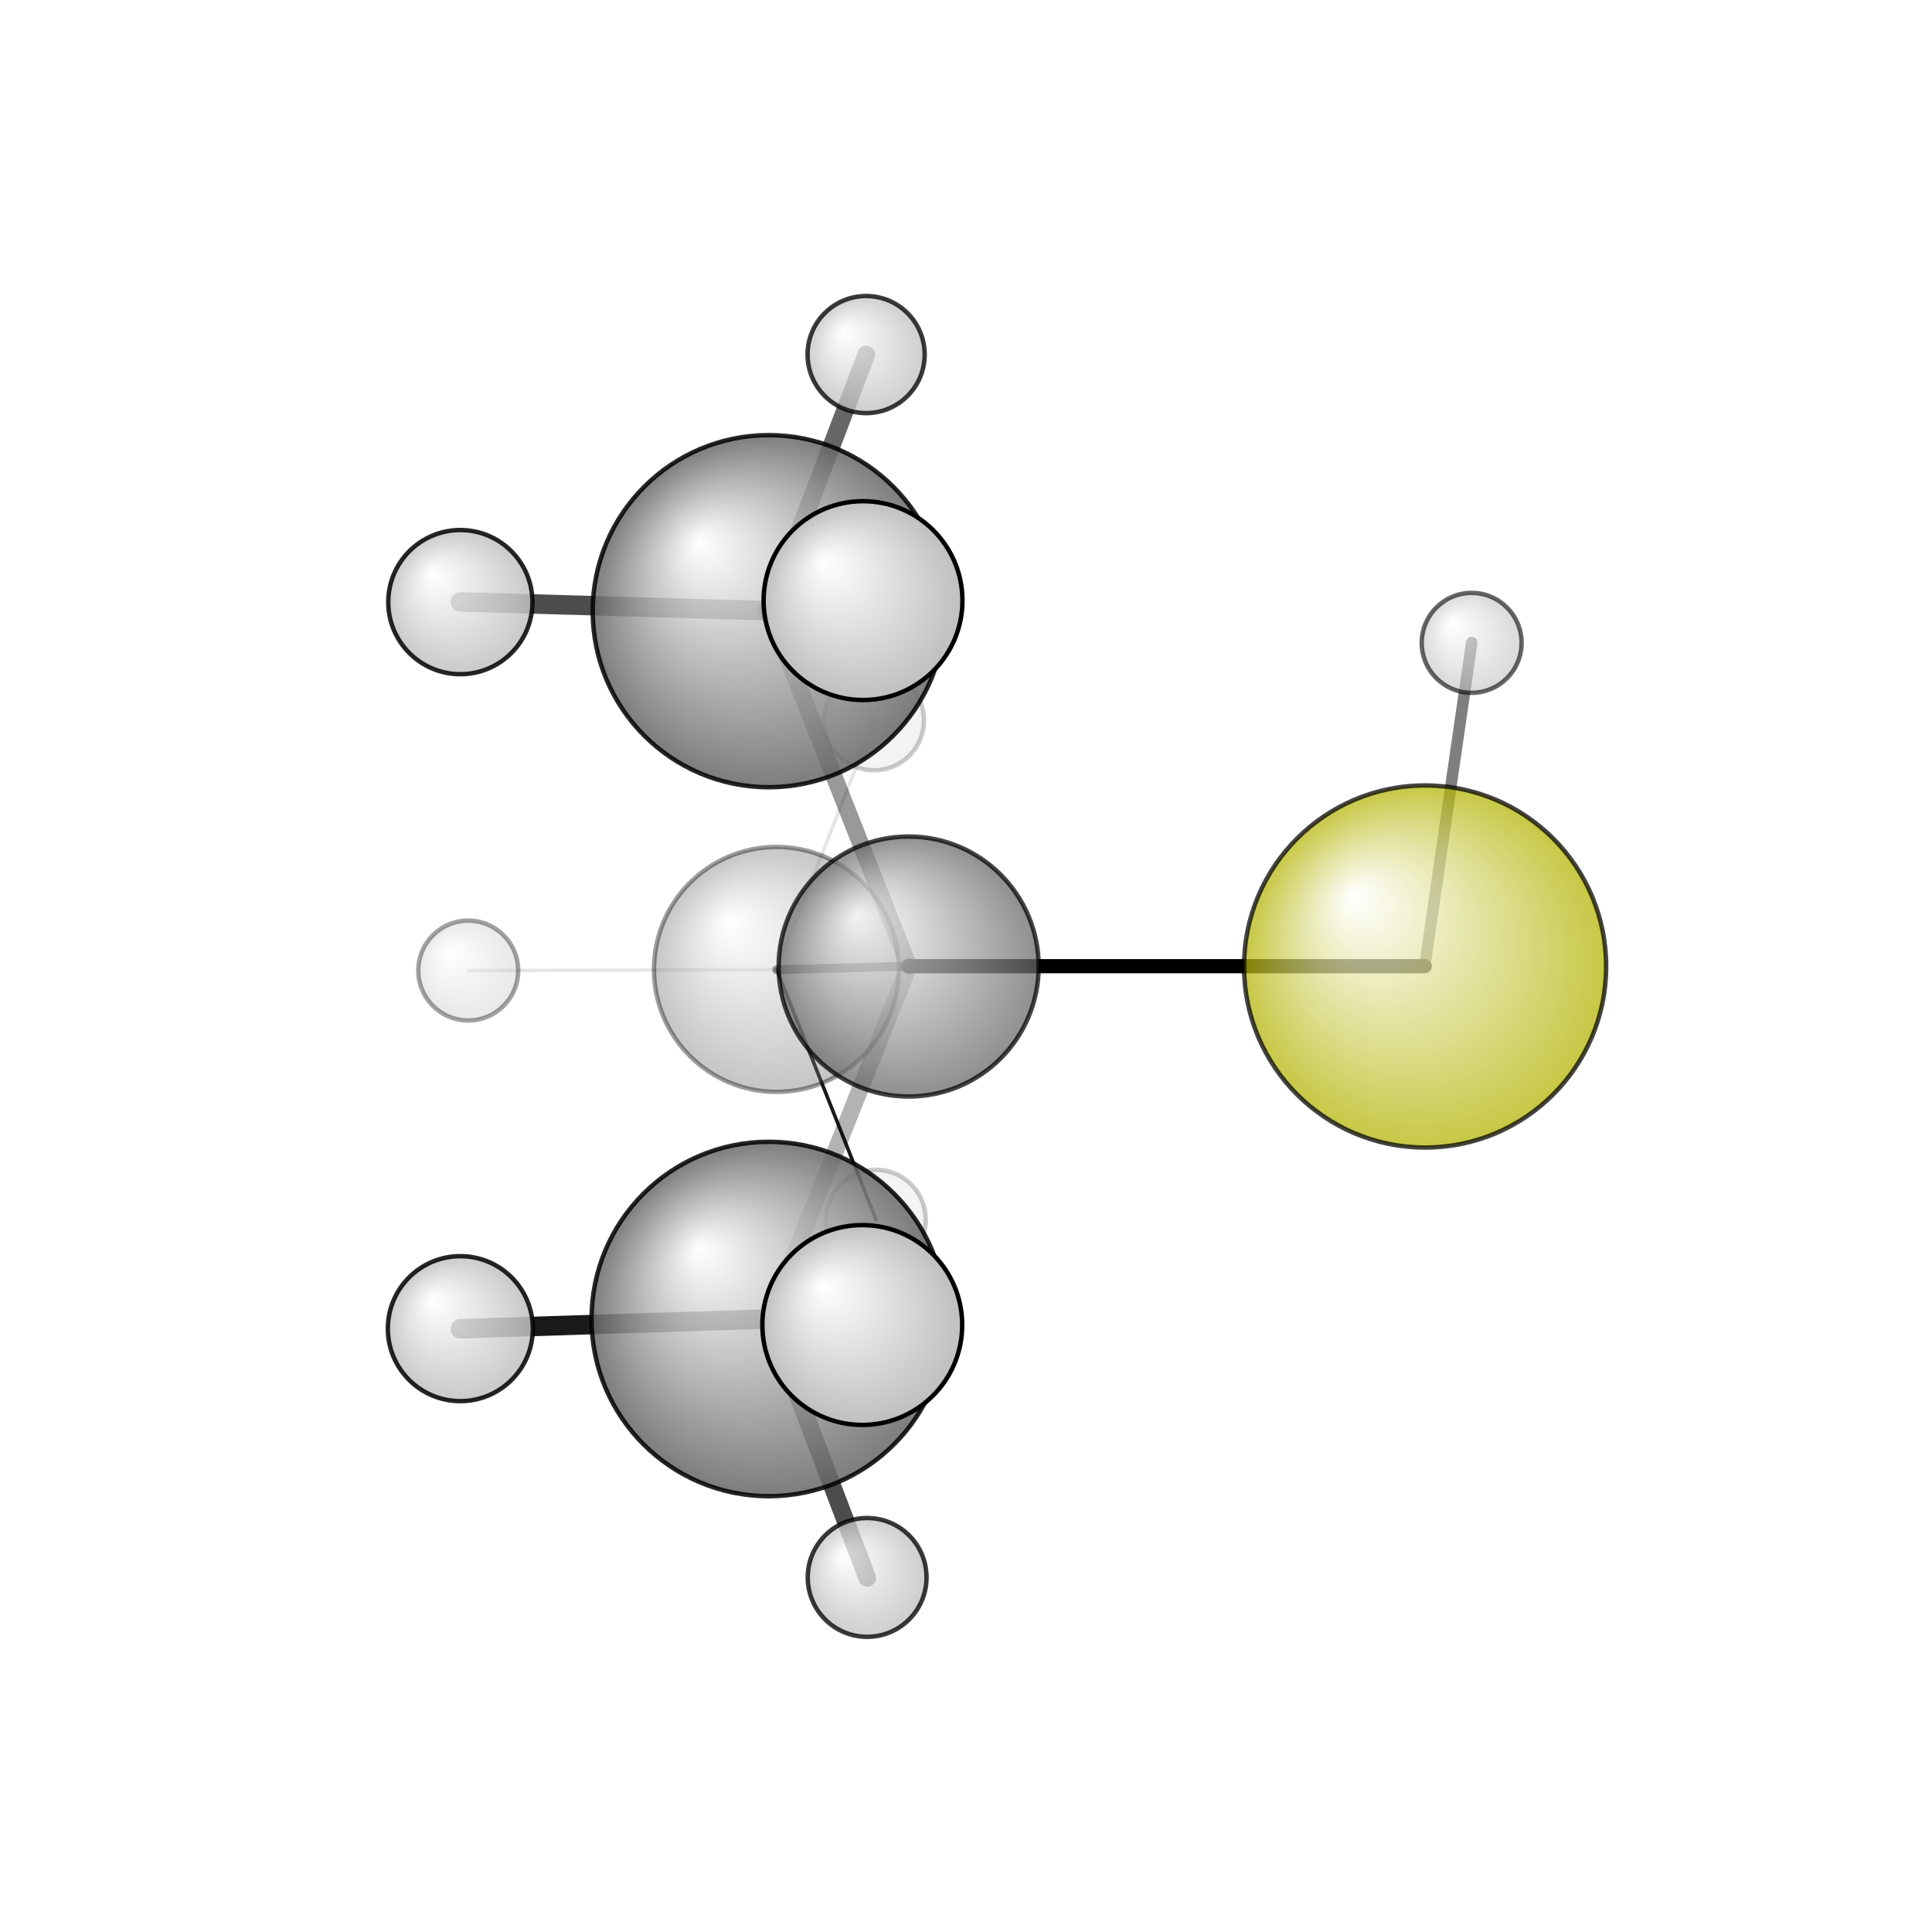 <?xml version="1.0"?>
<svg version="1.1" id="topsvg"
xmlns="http://www.w3.org/2000/svg" xmlns:xlink="http://www.w3.org/1999/xlink"
xmlns:cml="http://www.xml-cml.org/schema" x="0" y="0" width="200px" height="200px" viewBox="0 0 100 100">
<title>6387 - Open Babel Depiction</title>
<rect x="0" y="0" width="100" height="100" fill="white"/>
<defs>
<radialGradient id='radialffffff666666' cx='50%' cy='50%' r='50%' fx='30%' fy='30%'>
  <stop offset=' 0%' stop-color="rgb(255,255,255)"  stop-opacity='1.0'/>
  <stop offset='100%' stop-color="rgb(102,102,102)"  stop-opacity ='1.0'/>
</radialGradient>
<radialGradient id='radialffffffb2b20' cx='50%' cy='50%' r='50%' fx='30%' fy='30%'>
  <stop offset=' 0%' stop-color="rgb(255,255,255)"  stop-opacity='1.0'/>
  <stop offset='100%' stop-color="rgb(178,178,0)"  stop-opacity ='1.0'/>
</radialGradient>
<radialGradient id='radialffffffbfbfbf' cx='50%' cy='50%' r='50%' fx='30%' fy='30%'>
  <stop offset=' 0%' stop-color="rgb(255,255,255)"  stop-opacity='1.0'/>
  <stop offset='100%' stop-color="rgb(191,191,191)"  stop-opacity ='1.0'/>
</radialGradient>
</defs>
<g transform="translate(0,0)">
<svg width="100" height="100" x="0" y="0" viewBox="0 0 194.091 217.957"
font-family="sans-serif" stroke="rgb(0,0,0)" stroke-width="2"  stroke-linecap="round">
<line x1="148.8" y1="109.0" x2="90.6" y2="109.0" opacity="1.0" stroke="rgb(0,0,0)"  stroke-width="1.6"/>
<line x1="148.8" y1="109.0" x2="154.1" y2="72.5" opacity="0.5" stroke="rgb(0,0,0)"  stroke-width="1.3"/>
<line x1="90.6" y1="109.0" x2="74.8" y2="68.9" opacity="0.4" stroke="rgb(0,0,0)"  stroke-width="1.9"/>
<line x1="90.6" y1="109.0" x2="75.7" y2="109.4" opacity="0.6" stroke="rgb(0,0,0)"  stroke-width="1.0"/>
<line x1="90.6" y1="109.0" x2="74.8" y2="148.8" opacity="0.3" stroke="rgb(0,0,0)"  stroke-width="1.9"/>
<line x1="74.8" y1="68.9" x2="85.8" y2="40.0" opacity="0.6" stroke="rgb(0,0,0)"  stroke-width="2.0"/>
<line x1="74.8" y1="68.9" x2="40.0" y2="67.9" opacity="0.7" stroke="rgb(0,0,0)"  stroke-width="2.2"/>
<line x1="74.8" y1="68.9" x2="85.4" y2="67.8" opacity="0.7" stroke="rgb(0,0,0)"  stroke-width="2.6"/>
<line x1="75.7" y1="109.4" x2="86.9" y2="137.6" opacity="0.9" stroke="rgb(0,0,0)"  stroke-width="0.4"/>
<line x1="75.7" y1="109.4" x2="86.7" y2="81.3" opacity="0.1" stroke="rgb(0,0,0)"  stroke-width="0.4"/>
<line x1="75.7" y1="109.4" x2="40.9" y2="109.5" opacity="0.1" stroke="rgb(0,0,0)"  stroke-width="0.4"/>
<line x1="74.8" y1="148.8" x2="85.3" y2="149.5" opacity="0.1" stroke="rgb(0,0,0)"  stroke-width="2.6"/>
<line x1="74.8" y1="148.8" x2="40.0" y2="149.9" opacity="0.9" stroke="rgb(0,0,0)"  stroke-width="2.2"/>
<line x1="74.8" y1="148.8" x2="85.9" y2="178.0" opacity="0.7" stroke="rgb(0,0,0)"  stroke-width="2.0"/>
<circle cx="86.669" cy="81.266" r="5.636" opacity="0.2" style="stroke:black;stroke-width:0.5;fill:url(#radialffffffbfbfbf)"/>
<circle cx="86.873" cy="137.603" r="5.636" opacity="0.2" style="stroke:black;stroke-width:0.5;fill:url(#radialffffffbfbfbf)"/>
<circle cx="40.892" cy="109.491" r="5.636" opacity="0.361" style="stroke:black;stroke-width:0.5;fill:url(#radialffffffbfbfbf)"/>
<circle cx="75.662" cy="109.364" r="13.818" opacity="0.38" style="stroke:black;stroke-width:0.5;fill:url(#radialffffff666666)"/>
<circle cx="154.091" cy="72.522" r="5.636" opacity="0.598" style="stroke:black;stroke-width:0.5;fill:url(#radialffffffbfbfbf)"/>
<circle cx="90.578" cy="109.037" r="14.666" opacity="0.728" style="stroke:black;stroke-width:0.5;fill:url(#radialffffff666666)"/>
<circle cx="148.839" cy="109.034" r="20.426" opacity="0.731" style="stroke:black;stroke-width:0.5;fill:url(#radialffffffb2b20)"/>
<circle cx="85.777" cy="40" r="6.607" opacity="0.766" style="stroke:black;stroke-width:0.5;fill:url(#radialffffffbfbfbf)"/>
<circle cx="85.892" cy="177.957" r="6.702" opacity="0.771" style="stroke:black;stroke-width:0.5;fill:url(#radialffffffbfbfbf)"/>
<circle cx="74.795" cy="68.95" r="19.861" opacity="0.848" style="stroke:black;stroke-width:0.5;fill:url(#radialffffff666666)"/>
<circle cx="40" cy="67.927" r="8.132" opacity="0.849" style="stroke:black;stroke-width:0.5;fill:url(#radialffffffbfbfbf)"/>
<circle cx="74.795" cy="148.801" r="19.991" opacity="0.851" style="stroke:black;stroke-width:0.5;fill:url(#radialffffff666666)"/>
<circle cx="40" cy="149.89" r="8.178" opacity="0.852" style="stroke:black;stroke-width:0.5;fill:url(#radialffffffbfbfbf)"/>
<circle cx="85.428" cy="67.756" r="11.216" opacity="0.997" style="stroke:black;stroke-width:0.5;fill:url(#radialffffffbfbfbf)"/>
<circle cx="85.345" cy="149.48" r="11.273" opacity="1" style="stroke:black;stroke-width:0.5;fill:url(#radialffffffbfbfbf)"/>
</svg>
</g>
</svg>
